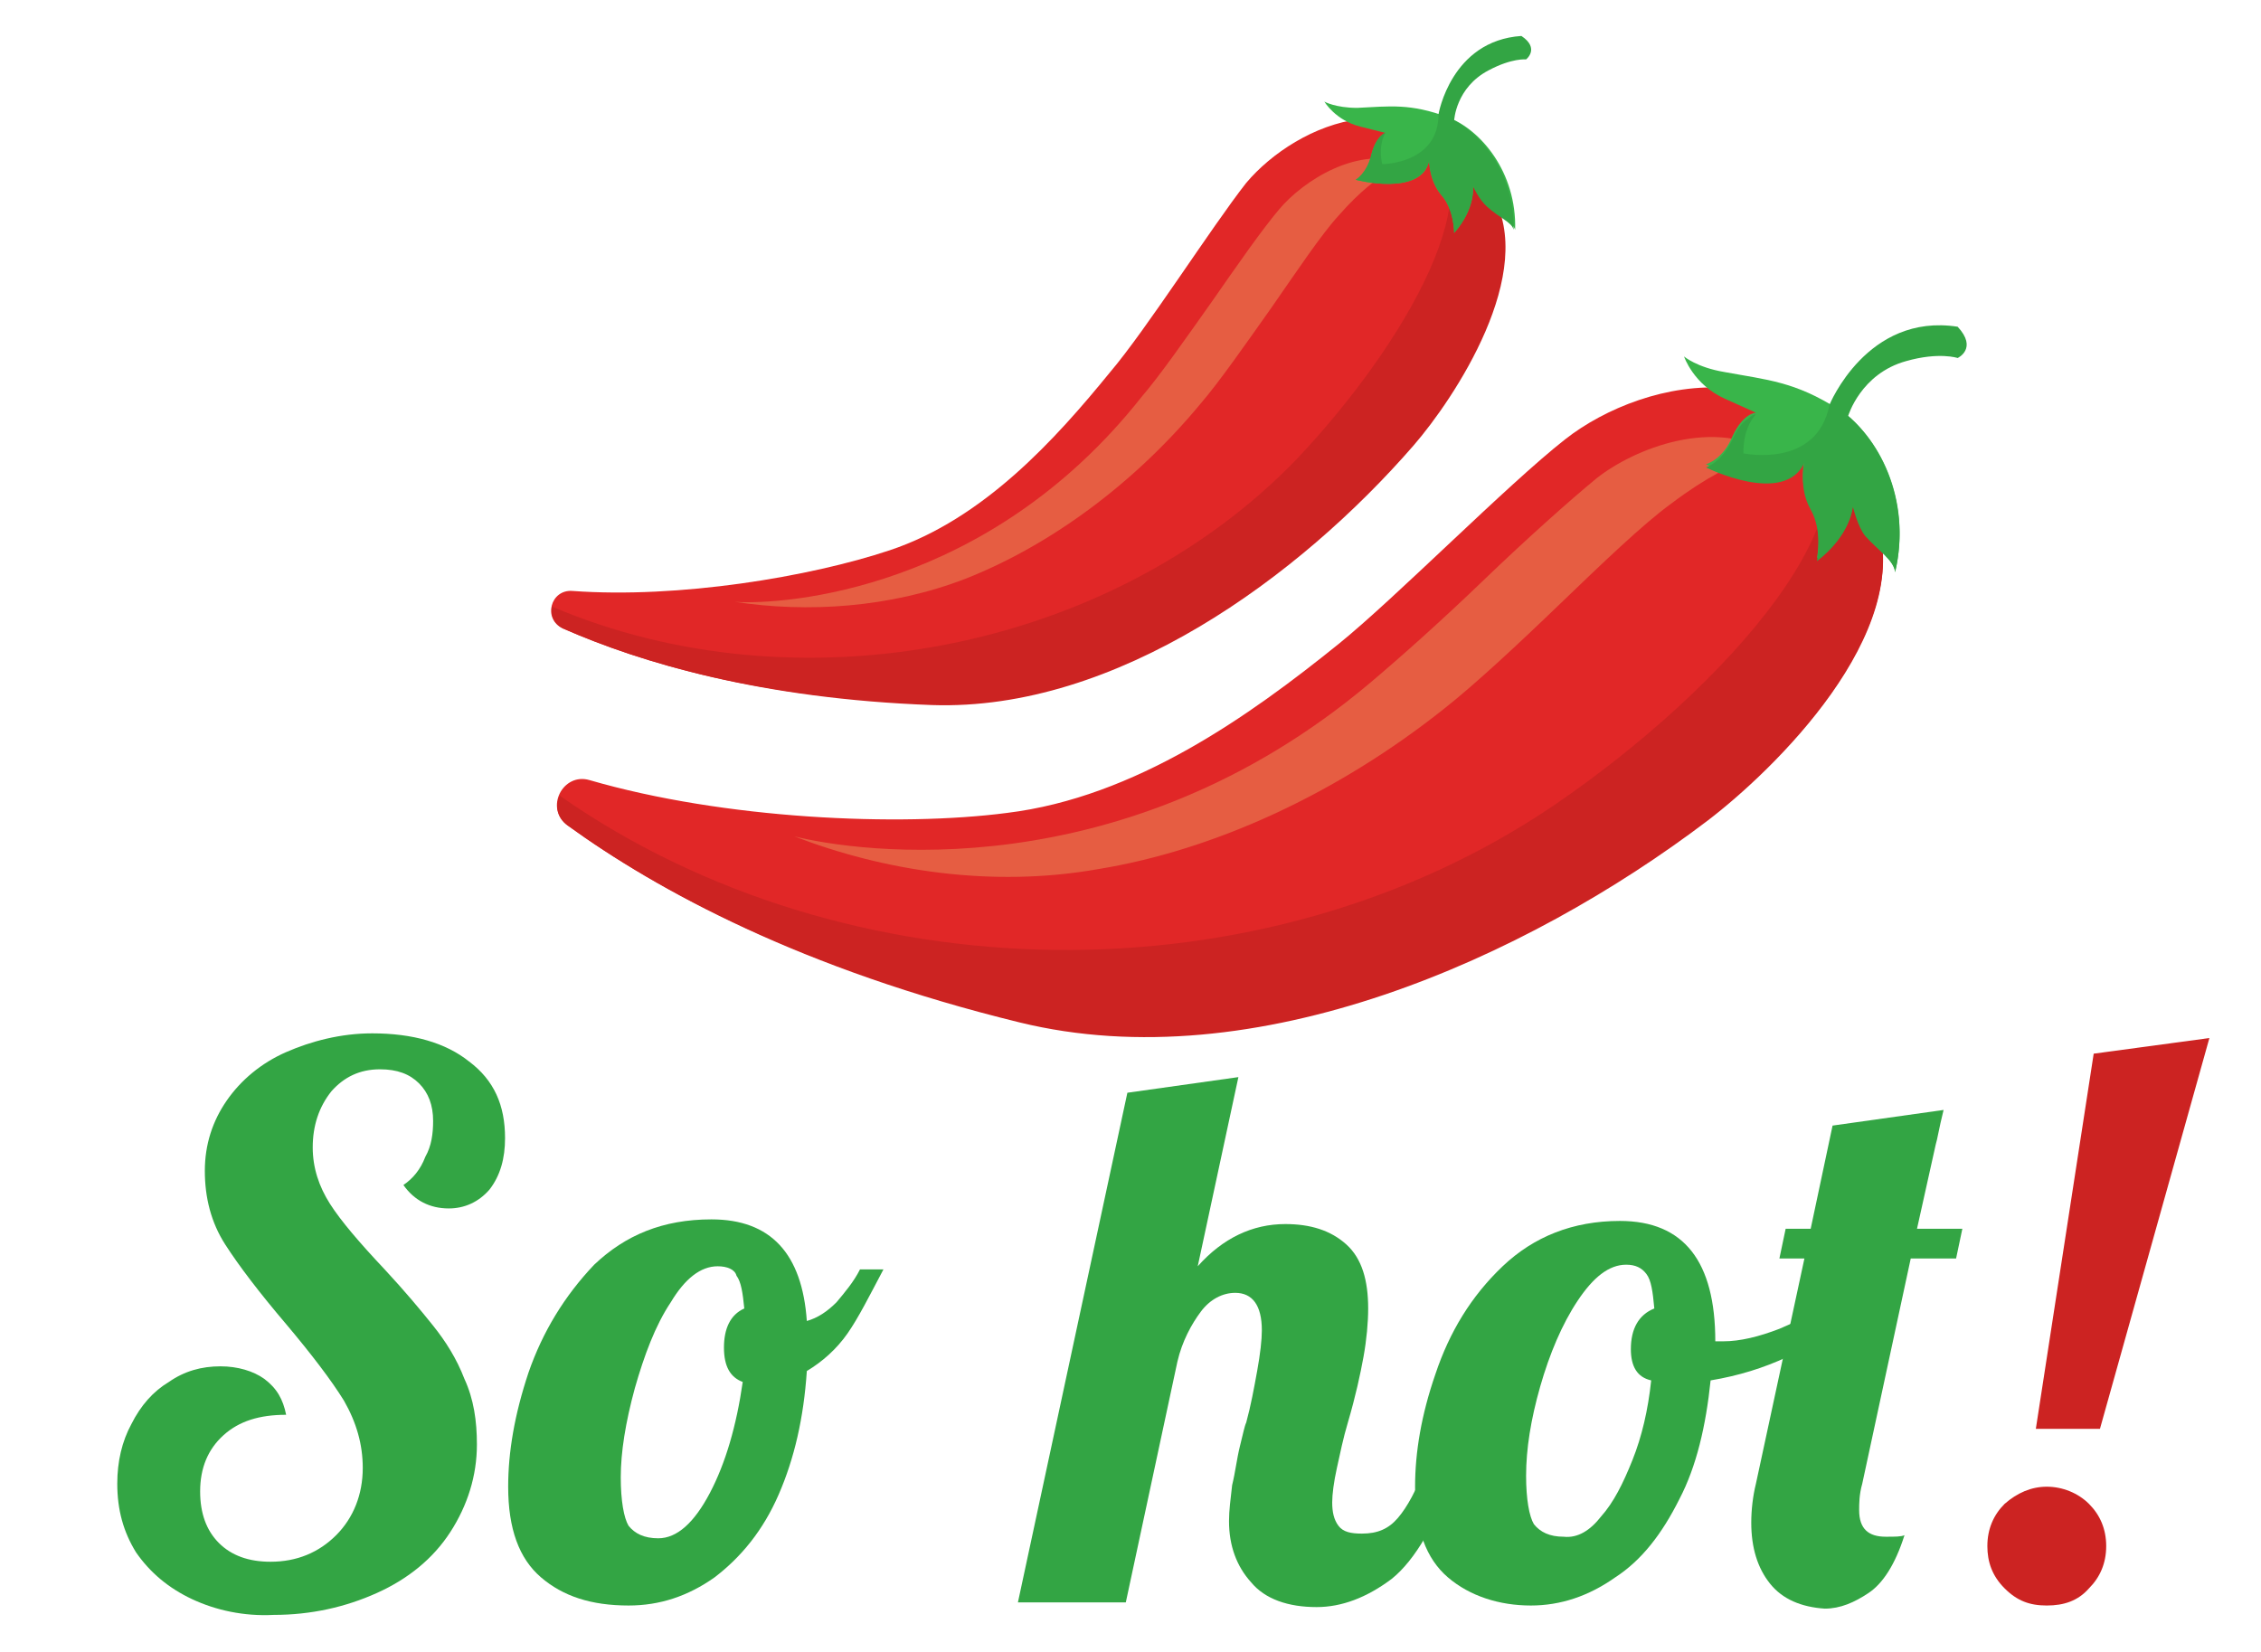 <?xml version="1.0" encoding="utf-8"?>
<!-- Generator: Adobe Illustrator 21.0.0, SVG Export Plug-In . SVG Version: 6.00 Build 0)  -->
<svg version="1.1" id="Layer_1" xmlns="http://www.w3.org/2000/svg" xmlns:xlink="http://www.w3.org/1999/xlink" x="0px" y="0px"
	 viewBox="0 0 144.6 105.7" style="enable-background:new 0 0 144.6 105.7;" xml:space="preserve">
<style type="text/css">
	.st0{fill:none;}
	.st1{fill:#E12727;}
	.st2{fill:#E65D42;}
	.st3{fill:#CC2322;}
	.st4{fill:#39B54A;}
	.st5{fill:#33A544;}
</style>
<rect class="st0" width="139" height="105.7"/>
<g>
	<g>
		<g>
			<g>
				<path class="st1" d="M36,40.2c-1.3-0.6-0.8-2.5,0.6-2.4c6.8,0.5,15.2-0.9,20.3-2.6c6-2,10.6-7.1,14.1-11.4
					c2.3-2.7,6.5-9.3,8.7-12.1c3.2-3.8,11-7.3,15.6,0.6c3,5-2.4,13.1-5,16.1c-7.3,8.4-19,16.9-30.8,16.6C48.7,44.7,41,42.4,36,40.2z
					"/>
			</g>
			<g>
				<g>
					<path class="st2" d="M61.8,37c5.3-2.1,10.7-6,15-11.2c1.2-1.4,2.8-3.7,4.5-6.1c1.6-2.3,3.2-4.7,4.3-5.9
						c2.8-3.2,4.5-3.3,4.5-3.3c-3.2-1.3-6.8,1.1-8.3,2.9c-1.1,1.3-2.7,3.6-4.3,5.9c-1.7,2.4-3.3,4.7-4.5,6.1
						C63.2,37.8,50.2,38.7,47,38.5C51.6,39.2,56.9,38.9,61.8,37z"/>
				</g>
			</g>
			<g>
				<path class="st3" d="M90.4,28.5c2.6-3,8-11.1,5-16.1c-1.3-2.2-2.8-3.5-4.4-4.1l0,0c4.9,3.3-1.1,13.7-8.1,21.1
					C71,41.7,51,45.5,35.3,38.8c-0.1,0.5,0.1,1.1,0.7,1.4c5,2.2,12.7,4.5,23.6,4.9C71.4,45.5,83.1,36.9,90.4,28.5z"/>
			</g>
		</g>
		<path class="st4" d="M93,14.9c0,0,0-1.5-0.8-2.4c-0.8-0.9-0.8-2.2-0.8-2.2c-0.5,2.3-4.7,1.2-4.7,1.2s0.8-0.4,1-1.6
			c0.3-1.2,0.9-1.4,0.9-1.4s0,0-1.6-0.4c-1.6-0.4-2.3-1.6-2.3-1.6s0.7,0.4,2.1,0.4c2.1-0.1,3.4-0.3,5.8,0.6c2.1,0.8,4.4,3.5,4.3,7.2
			c-0.2-0.6-1.1-0.9-1.8-1.5c-0.4-0.4-0.9-1.3-0.9-1.3S94.4,13.3,93,14.9z"/>
		<path class="st5" d="M96.8,14.7c0.1-3.4-1.9-6-3.8-7l0,0c0,0,0.1-2.1,2.2-3.2c1.5-0.8,2.4-0.7,2.4-0.7s0.9-0.7-0.3-1.5
			c-4.5,0.3-5.3,5-5.3,5c0,0,0,0,0,0c0,3.2-3.6,3.2-3.6,3.2s-0.3-1.1,0.2-2c0,0-0.1,0-0.3,0.2c-0.2,0.2-0.4,0.5-0.6,1.2
			c-0.3,1.2-1,1.6-1,1.6s4.1,1.1,4.7-1.2c0,0,0,1.2,0.8,2.2c0.8,0.9,0.8,2.4,0.8,2.4c1.4-1.6,1.2-3,1.2-3s0.4,0.9,0.9,1.3
			C95.8,13.9,96.7,14.2,96.8,14.7z"/>
	</g>
	<g>
		<g>
			<g>
				<path class="st1" d="M36.3,52.8c-1.5-1.1-0.3-3.4,1.4-2.9c8.6,2.5,19.8,3,26.7,2.1c8.2-1,15.5-6.2,21.2-10.8
					c3.6-2.9,10.8-10.2,14.5-13.1c5.1-4,16-6.4,19.9,5c2.5,7.3-6.6,16.2-10.8,19.3c-11.7,8.9-28.9,16.6-44,12.9
					C51.4,62,42.1,57,36.3,52.8z"/>
			</g>
			<g>
				<g>
					<path class="st2" d="M70.2,55.6c7.4-1.2,15.3-4.8,22.2-10.3c1.9-1.5,4.6-4,7.4-6.7c2.6-2.5,5.3-5.1,7.1-6.4
						c4.5-3.4,6.6-3.1,6.6-3.1c-3.8-2.5-9-0.4-11.4,1.5c-1.7,1.4-4.5,3.9-7.1,6.4c-2.8,2.7-5.5,5.1-7.4,6.7
						c-15.8,13.3-32.8,10.8-36.8,9.8C56.5,55.7,63.4,56.8,70.2,55.6z"/>
				</g>
			</g>
			<g>
				<path class="st3" d="M109.2,52.5c4.2-3.2,13.3-12,10.8-19.3c-1.1-3.1-2.6-5.2-4.5-6.5l0,0c5.4,5.5-5.1,17.3-16.1,24.8
					c-18.7,12.7-45.3,12.2-63.6-0.6c-0.3,0.6-0.2,1.4,0.5,1.9c5.8,4.2,15,9.2,28.9,12.6C80.3,69.1,97.6,61.3,109.2,52.5z"/>
			</g>
		</g>
		<path class="st4" d="M116.2,35.7c0,0,0.4-1.9-0.4-3.3c-0.8-1.4-0.4-3-0.4-3c-1.3,2.8-6.3,0.3-6.3,0.3s1.1-0.3,1.7-1.8
			c0.7-1.5,1.5-1.5,1.5-1.5s0,0-2-0.9c-2-0.9-2.6-2.7-2.6-2.7s0.8,0.7,2.6,1c2.7,0.5,4.5,0.6,7.3,2.4c2.5,1.6,4.7,5.7,3.6,10.4
			c0-0.7-1.1-1.4-1.9-2.4c-0.5-0.6-0.8-1.9-0.8-1.9S118.4,34,116.2,35.7z"/>
		<path class="st5" d="M121.2,36.6c1-4.3-0.8-8.1-3-10l0,0c0,0,0.8-2.7,3.7-3.5c2.1-0.6,3.3-0.2,3.3-0.2s1.3-0.6,0-2
			c-5.8-0.9-8.2,5-8.2,5c0,0,0,0,0,0c-0.8,4.1-5.5,3.1-5.5,3.1s-0.1-1.5,0.8-2.5c0,0-0.2,0-0.4,0.2c-0.3,0.2-0.7,0.5-1.1,1.4
			c-0.7,1.5-1.7,1.8-1.7,1.8s5,2.5,6.3-0.3c0,0-0.4,1.6,0.4,3c0.8,1.4,0.4,3.3,0.4,3.3c2.2-1.7,2.3-3.5,2.3-3.5s0.3,1.3,0.8,1.9
			C120.1,35.2,121.1,35.8,121.2,36.6z"/>
	</g>
	<g>
		<path class="st5" d="M12.3,102.3c-1.5-0.7-2.7-1.7-3.6-3c-0.8-1.3-1.2-2.7-1.2-4.4c0-1.4,0.3-2.7,0.9-3.8c0.6-1.2,1.4-2.1,2.4-2.7
			c1-0.7,2.1-1,3.3-1c1.1,0,2.1,0.3,2.8,0.8c0.8,0.6,1.2,1.3,1.4,2.3c-1.7,0-3,0.4-4,1.3c-1,0.9-1.5,2.1-1.5,3.6
			c0,1.4,0.4,2.5,1.2,3.3c0.8,0.8,1.9,1.2,3.3,1.2c1.7,0,3.1-0.6,4.2-1.7c1.1-1.1,1.7-2.6,1.7-4.3c0-1.5-0.4-2.9-1.2-4.3
			c-0.8-1.3-2.1-3-3.7-4.9c-1.7-2-3-3.7-3.9-5.1c-0.9-1.4-1.3-3-1.3-4.7c0-1.7,0.5-3.2,1.4-4.5c0.9-1.3,2.2-2.4,3.8-3.1
			s3.5-1.2,5.5-1.2c2.6,0,4.7,0.6,6.2,1.8c1.6,1.2,2.3,2.8,2.3,4.9c0,1.3-0.3,2.4-1,3.3c-0.7,0.8-1.6,1.2-2.6,1.2
			c-1.2,0-2.2-0.5-2.9-1.5c0.6-0.4,1.1-1,1.4-1.8c0.4-0.7,0.5-1.5,0.5-2.3c0-1-0.3-1.8-0.9-2.4c-0.6-0.6-1.4-0.9-2.5-0.9
			c-1.3,0-2.3,0.5-3.1,1.4C20.4,70.8,20,72,20,73.4c0,1.3,0.4,2.5,1.1,3.6c0.7,1.1,1.9,2.5,3.5,4.2c1.3,1.4,2.3,2.6,3.1,3.6
			c0.8,1,1.5,2.1,2,3.4c0.6,1.3,0.8,2.7,0.8,4.2c0,2-0.6,3.9-1.7,5.6c-1.1,1.7-2.7,3-4.7,3.9s-4.2,1.4-6.6,1.4
			C15.6,103.4,13.8,103,12.3,102.3z"/>
		<path class="st5" d="M34.6,100.9c-1.4-1.2-2.1-3.1-2.1-5.8c0-2.2,0.4-4.6,1.3-7.3c0.9-2.6,2.3-4.9,4.2-6.9c2-1.9,4.4-2.9,7.5-2.9
			c3.8,0,5.8,2.2,6.1,6.5c0.7-0.2,1.3-0.6,1.9-1.2c0.5-0.6,1.1-1.3,1.5-2.1h1.5c-0.9,1.7-1.6,3.1-2.3,4.1c-0.7,1-1.6,1.8-2.6,2.4
			c-0.2,3-0.8,5.6-1.8,7.9c-1,2.3-2.4,4-4.1,5.3c-1.7,1.2-3.5,1.8-5.5,1.8C37.8,102.7,36,102.1,34.6,100.9z M45.4,95.5
			c1-1.9,1.7-4.3,2.1-7.1c-0.8-0.3-1.2-1-1.2-2.2c0-1.2,0.4-2.1,1.3-2.5c-0.1-1-0.2-1.7-0.5-2.1C47,81.2,46.5,81,45.9,81
			c-1.1,0-2.1,0.8-3,2.3c-1,1.5-1.7,3.4-2.3,5.5c-0.6,2.2-0.9,4.1-0.9,5.7c0,1.5,0.2,2.6,0.5,3.1c0.4,0.5,1,0.8,1.9,0.8
			C43.3,98.4,44.4,97.4,45.4,95.5z"/>
		<path class="st5" d="M80,101.2c-0.9-1-1.4-2.3-1.4-3.9c0-0.7,0.1-1.4,0.2-2.3c0.2-0.8,0.3-1.7,0.5-2.5c0.2-0.8,0.3-1.3,0.4-1.5
			c0.3-1.1,0.5-2.2,0.7-3.3c0.2-1.1,0.3-2,0.3-2.6c0-1.6-0.6-2.4-1.7-2.4c-0.8,0-1.6,0.4-2.2,1.2c-0.6,0.8-1.2,1.9-1.5,3.2
			l-3.3,15.4h-6.9l7-32.6l7.1-1L76.6,81c1.6-1.8,3.5-2.7,5.6-2.7c1.6,0,2.9,0.4,3.9,1.3c1,0.9,1.4,2.3,1.4,4.1c0,0.9-0.1,2-0.3,3.1
			c-0.2,1.1-0.5,2.5-1,4.2c-0.3,1-0.5,2-0.7,2.9c-0.2,0.9-0.3,1.7-0.3,2.2c0,0.6,0.1,1.1,0.4,1.5c0.3,0.4,0.8,0.5,1.5,0.5
			c1,0,1.7-0.3,2.3-1c0.6-0.7,1.2-1.8,1.7-3.2h2c-1.2,3.5-2.6,5.9-4.1,7.1c-1.6,1.2-3.2,1.8-4.8,1.8C82.4,102.8,80.9,102.3,80,101.2
			z"/>
		<path class="st5" d="M92.6,100.9c-1.4-1.2-2.1-3.1-2.1-5.8c0-2.2,0.4-4.6,1.3-7.2c0.9-2.7,2.3-5,4.3-6.9c2-1.9,4.5-2.9,7.5-2.9
			c4.1,0,6.1,2.6,6.1,7.7v0c0.1,0,0.3,0,0.5,0c1.1,0,2.3-0.3,3.6-0.8c1.4-0.6,2.6-1.2,3.7-2l0.4,1.3c-0.9,1-2.1,1.8-3.6,2.5
			c-1.5,0.7-3.1,1.2-4.9,1.5c-0.3,2.9-0.9,5.5-2,7.6c-1.1,2.2-2.4,3.9-4.1,5c-1.7,1.2-3.5,1.8-5.4,1.8
			C95.9,102.7,94,102.1,92.6,100.9z M102.4,97c0.8-0.9,1.4-2.1,2-3.6c0.6-1.5,1-3.2,1.2-5.1c-0.9-0.2-1.3-0.9-1.3-2
			c0-1.3,0.5-2.2,1.5-2.6c-0.1-1.1-0.2-1.8-0.5-2.2c-0.3-0.4-0.7-0.6-1.3-0.6c-1.1,0-2.1,0.8-3.1,2.3c-1,1.5-1.8,3.4-2.4,5.5
			c-0.6,2.1-0.9,4-0.9,5.7c0,1.5,0.2,2.6,0.5,3.1c0.4,0.5,1,0.8,1.9,0.8C100.9,98.4,101.7,97.9,102.4,97z"/>
		<path class="st5" d="M113.2,101.3c-0.8-1-1.2-2.3-1.2-3.9c0-0.8,0.1-1.7,0.3-2.5l3.1-14.4h-1.6l0.4-1.9h1.6l1.4-6.6l7.1-1
			c-0.3,1.2-0.4,1.9-0.5,2.2c-0.2,0.9-0.6,2.7-1.2,5.4h2.9l-0.4,1.9h-2.9l-3.1,14.4c-0.2,0.7-0.2,1.3-0.2,1.7c0,1.2,0.6,1.7,1.7,1.7
			c0.6,0,1,0,1.2-0.1c-0.6,1.9-1.4,3.1-2.3,3.7c-0.9,0.6-1.8,1-2.8,1C115.2,102.8,114,102.3,113.2,101.3z"/>
		<path class="st3" d="M128.2,101.6c-0.8-0.8-1.1-1.7-1.1-2.7c0-1.1,0.4-2,1.1-2.7c0.8-0.7,1.7-1.1,2.7-1.1s2,0.4,2.7,1.1
			c0.7,0.7,1.1,1.6,1.1,2.7c0,1.1-0.4,2-1.1,2.7c-0.7,0.8-1.6,1.1-2.7,1.1S129,102.4,128.2,101.6z M133.9,67.4l7.4-1l-7,25h-4.1
			L133.9,67.4z"/>
	</g>
</g>
</svg>
